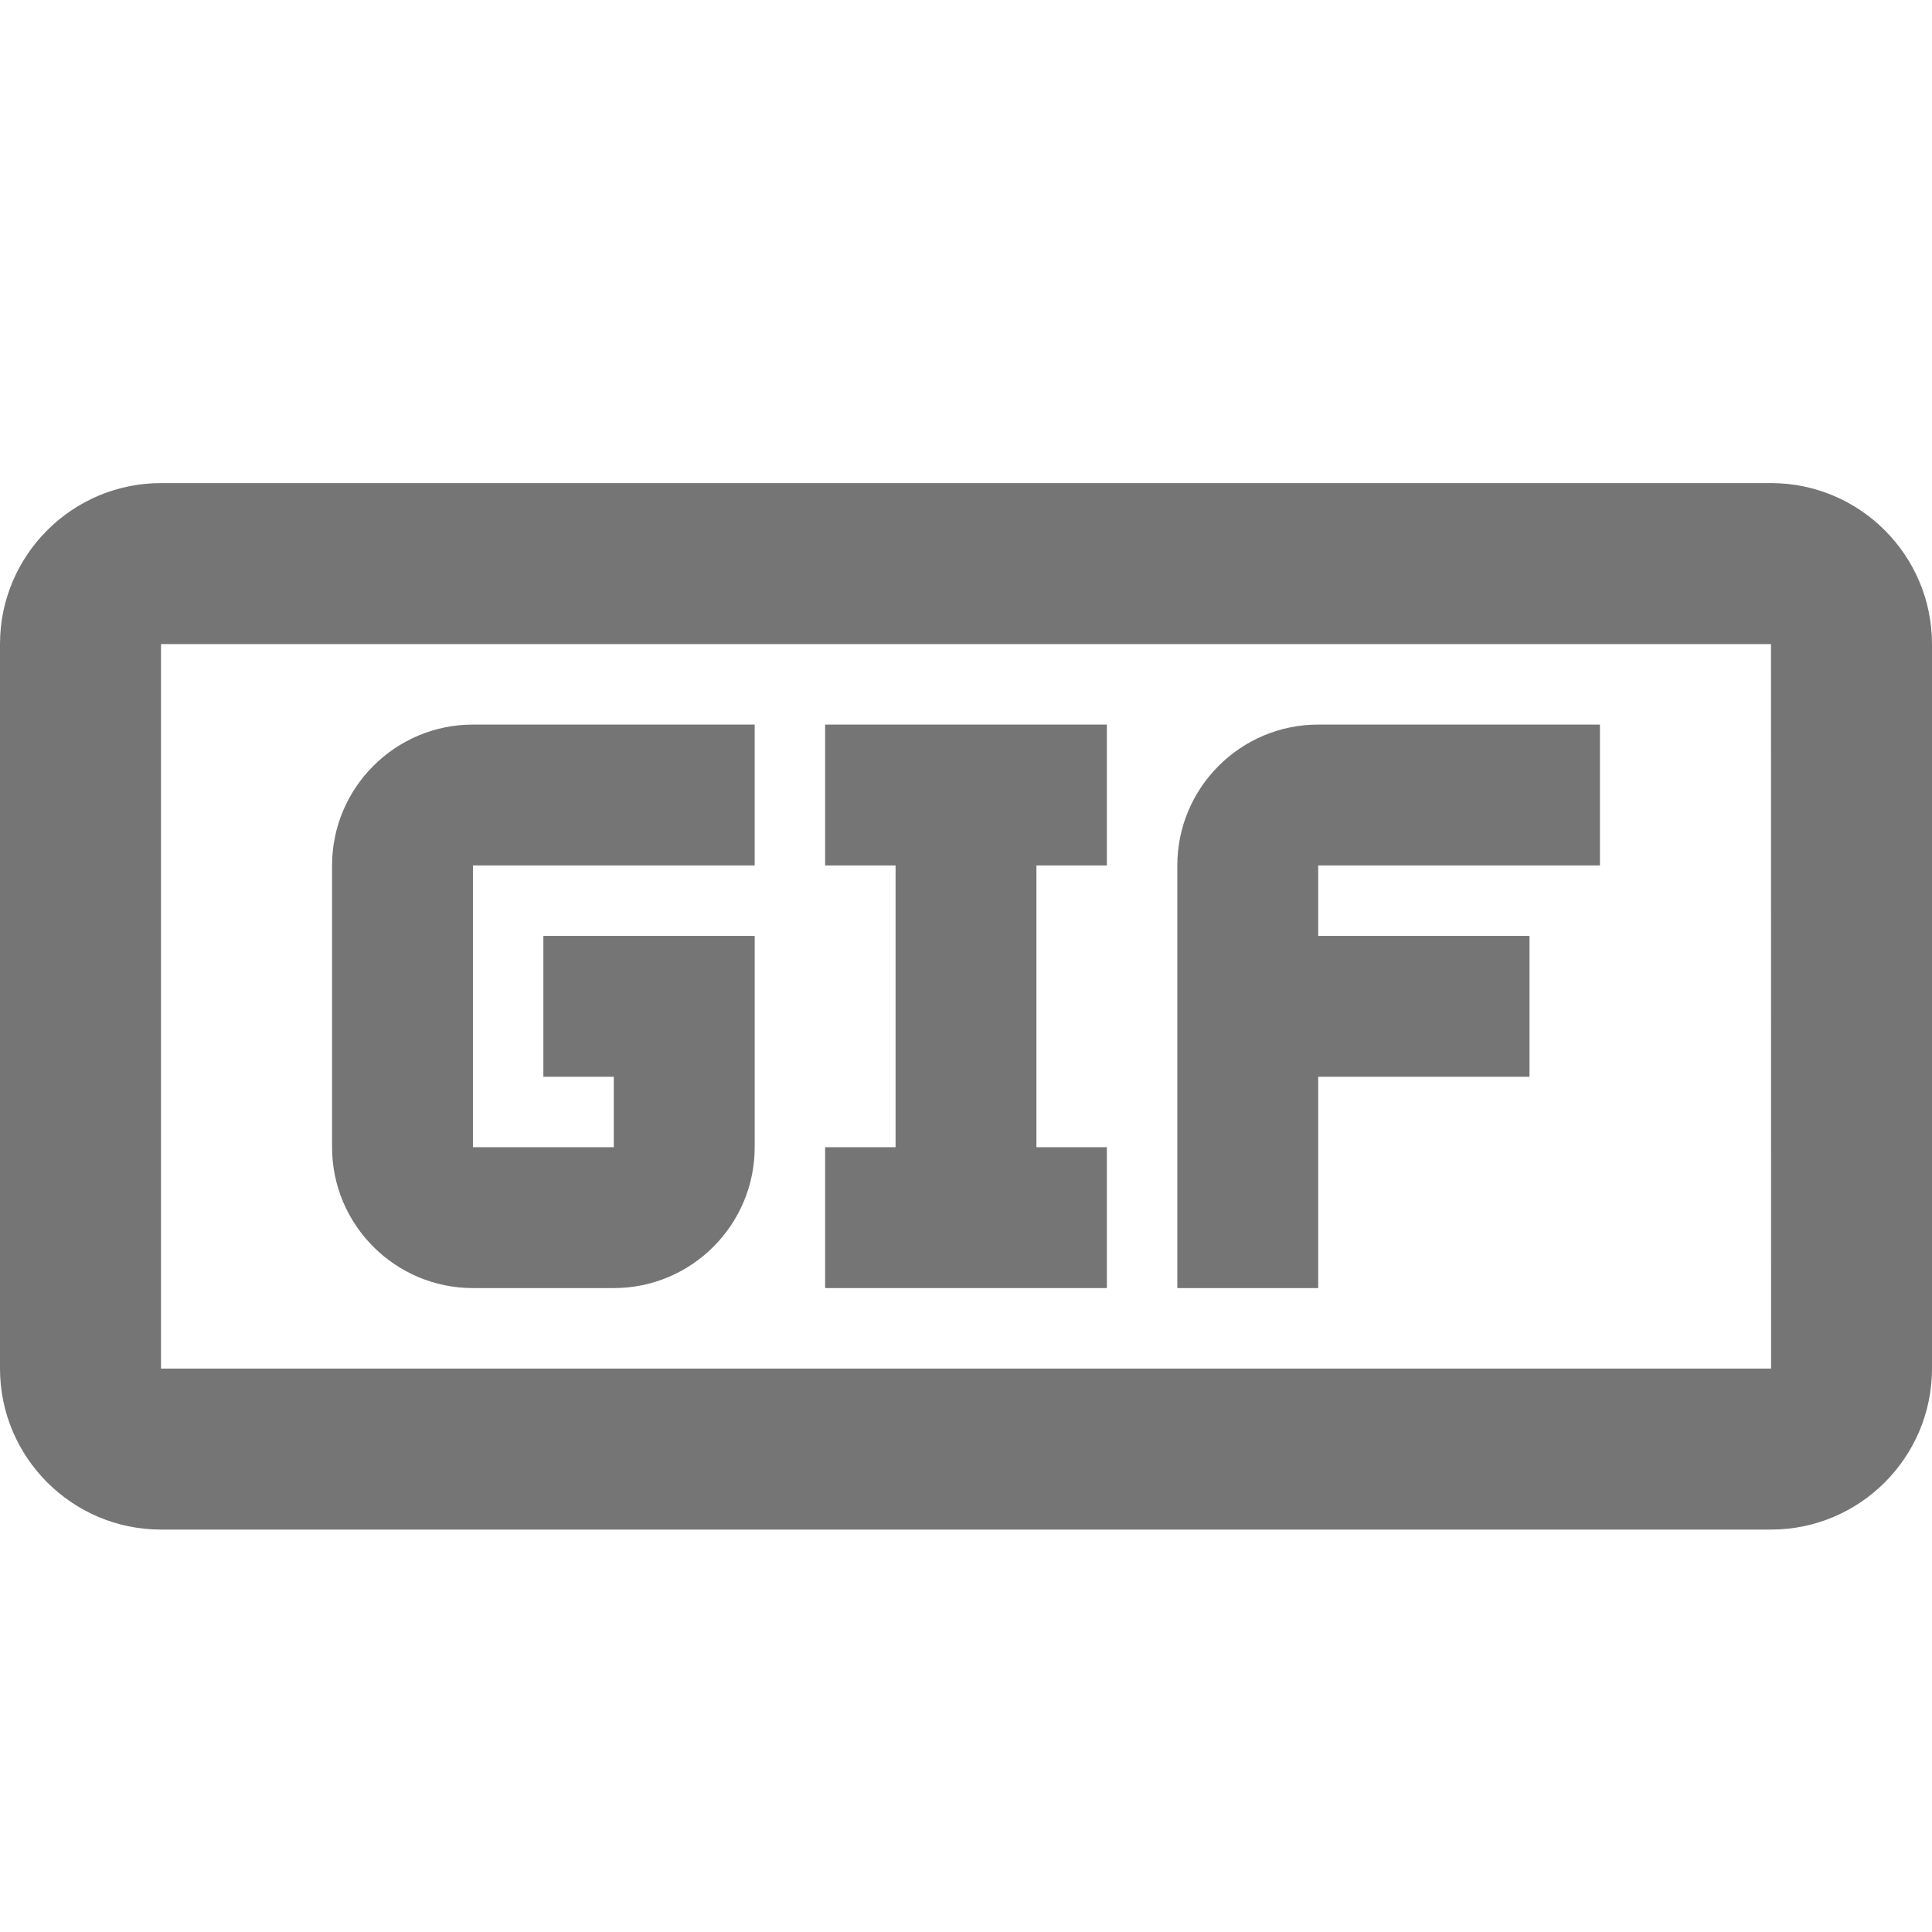 <?xml version="1.0" encoding="iso-8859-1"?>
<!-- Generator: Adobe Illustrator 16.0.0, SVG Export Plug-In . SVG Version: 6.00 Build 0)  -->
<!DOCTYPE svg PUBLIC "-//W3C//DTD SVG 1.1//EN" "http://www.w3.org/Graphics/SVG/1.1/DTD/svg11.dtd">
<svg version="1.1" xmlns="http://www.w3.org/2000/svg" xmlns:xlink="http://www.w3.org/1999/xlink" x="0px" y="0px" width="24px"
	 height="24px" viewBox="0 0 24 24" style="enable-background:new 0 0 24 24;" xml:space="preserve">
<g id="Frame_-_24px">
	<rect style="fill:none;" width="24" height="24"/>
</g>
<g id="Line_Icons">
	<g>
		<path style="fill:#757575;" d="M22,6.001H2c-1.103,0-2,0.897-2,2v9c0,1.103,0.897,2,2,2h20c1.103,0,2-0.897,2-2v-9
			C24,6.898,23.103,6.001,22,6.001z M2,17.001v-9h20l0.001,9H2z"/>
		<path style="fill:#757575;" d="M14.625,10.751v5.25h1.75v-2.625H19v-1.75h-2.625v-0.875h3.5v-1.75h-3.5
			C15.41,9.001,14.625,9.786,14.625,10.751z"/>
		<path style="fill:#757575;" d="M4.125,10.751v3.5c0,0.965,0.785,1.75,1.75,1.75h1.75c0.965,0,1.75-0.785,1.75-1.75v-2.625H6.75
			v1.75h0.875v0.875h-1.75v-3.5h3.5v-1.75h-3.5C4.91,9.001,4.125,9.786,4.125,10.751z"/>
		<polygon style="fill:#757575;" points="10.25,10.751 11.125,10.751 11.125,14.251 10.25,14.251 10.25,16.001 13.75,16.001 
			13.75,14.251 12.875,14.251 12.875,10.751 13.75,10.751 13.75,9.001 10.25,9.001 		"/>
	</g>
</g>
</svg>
